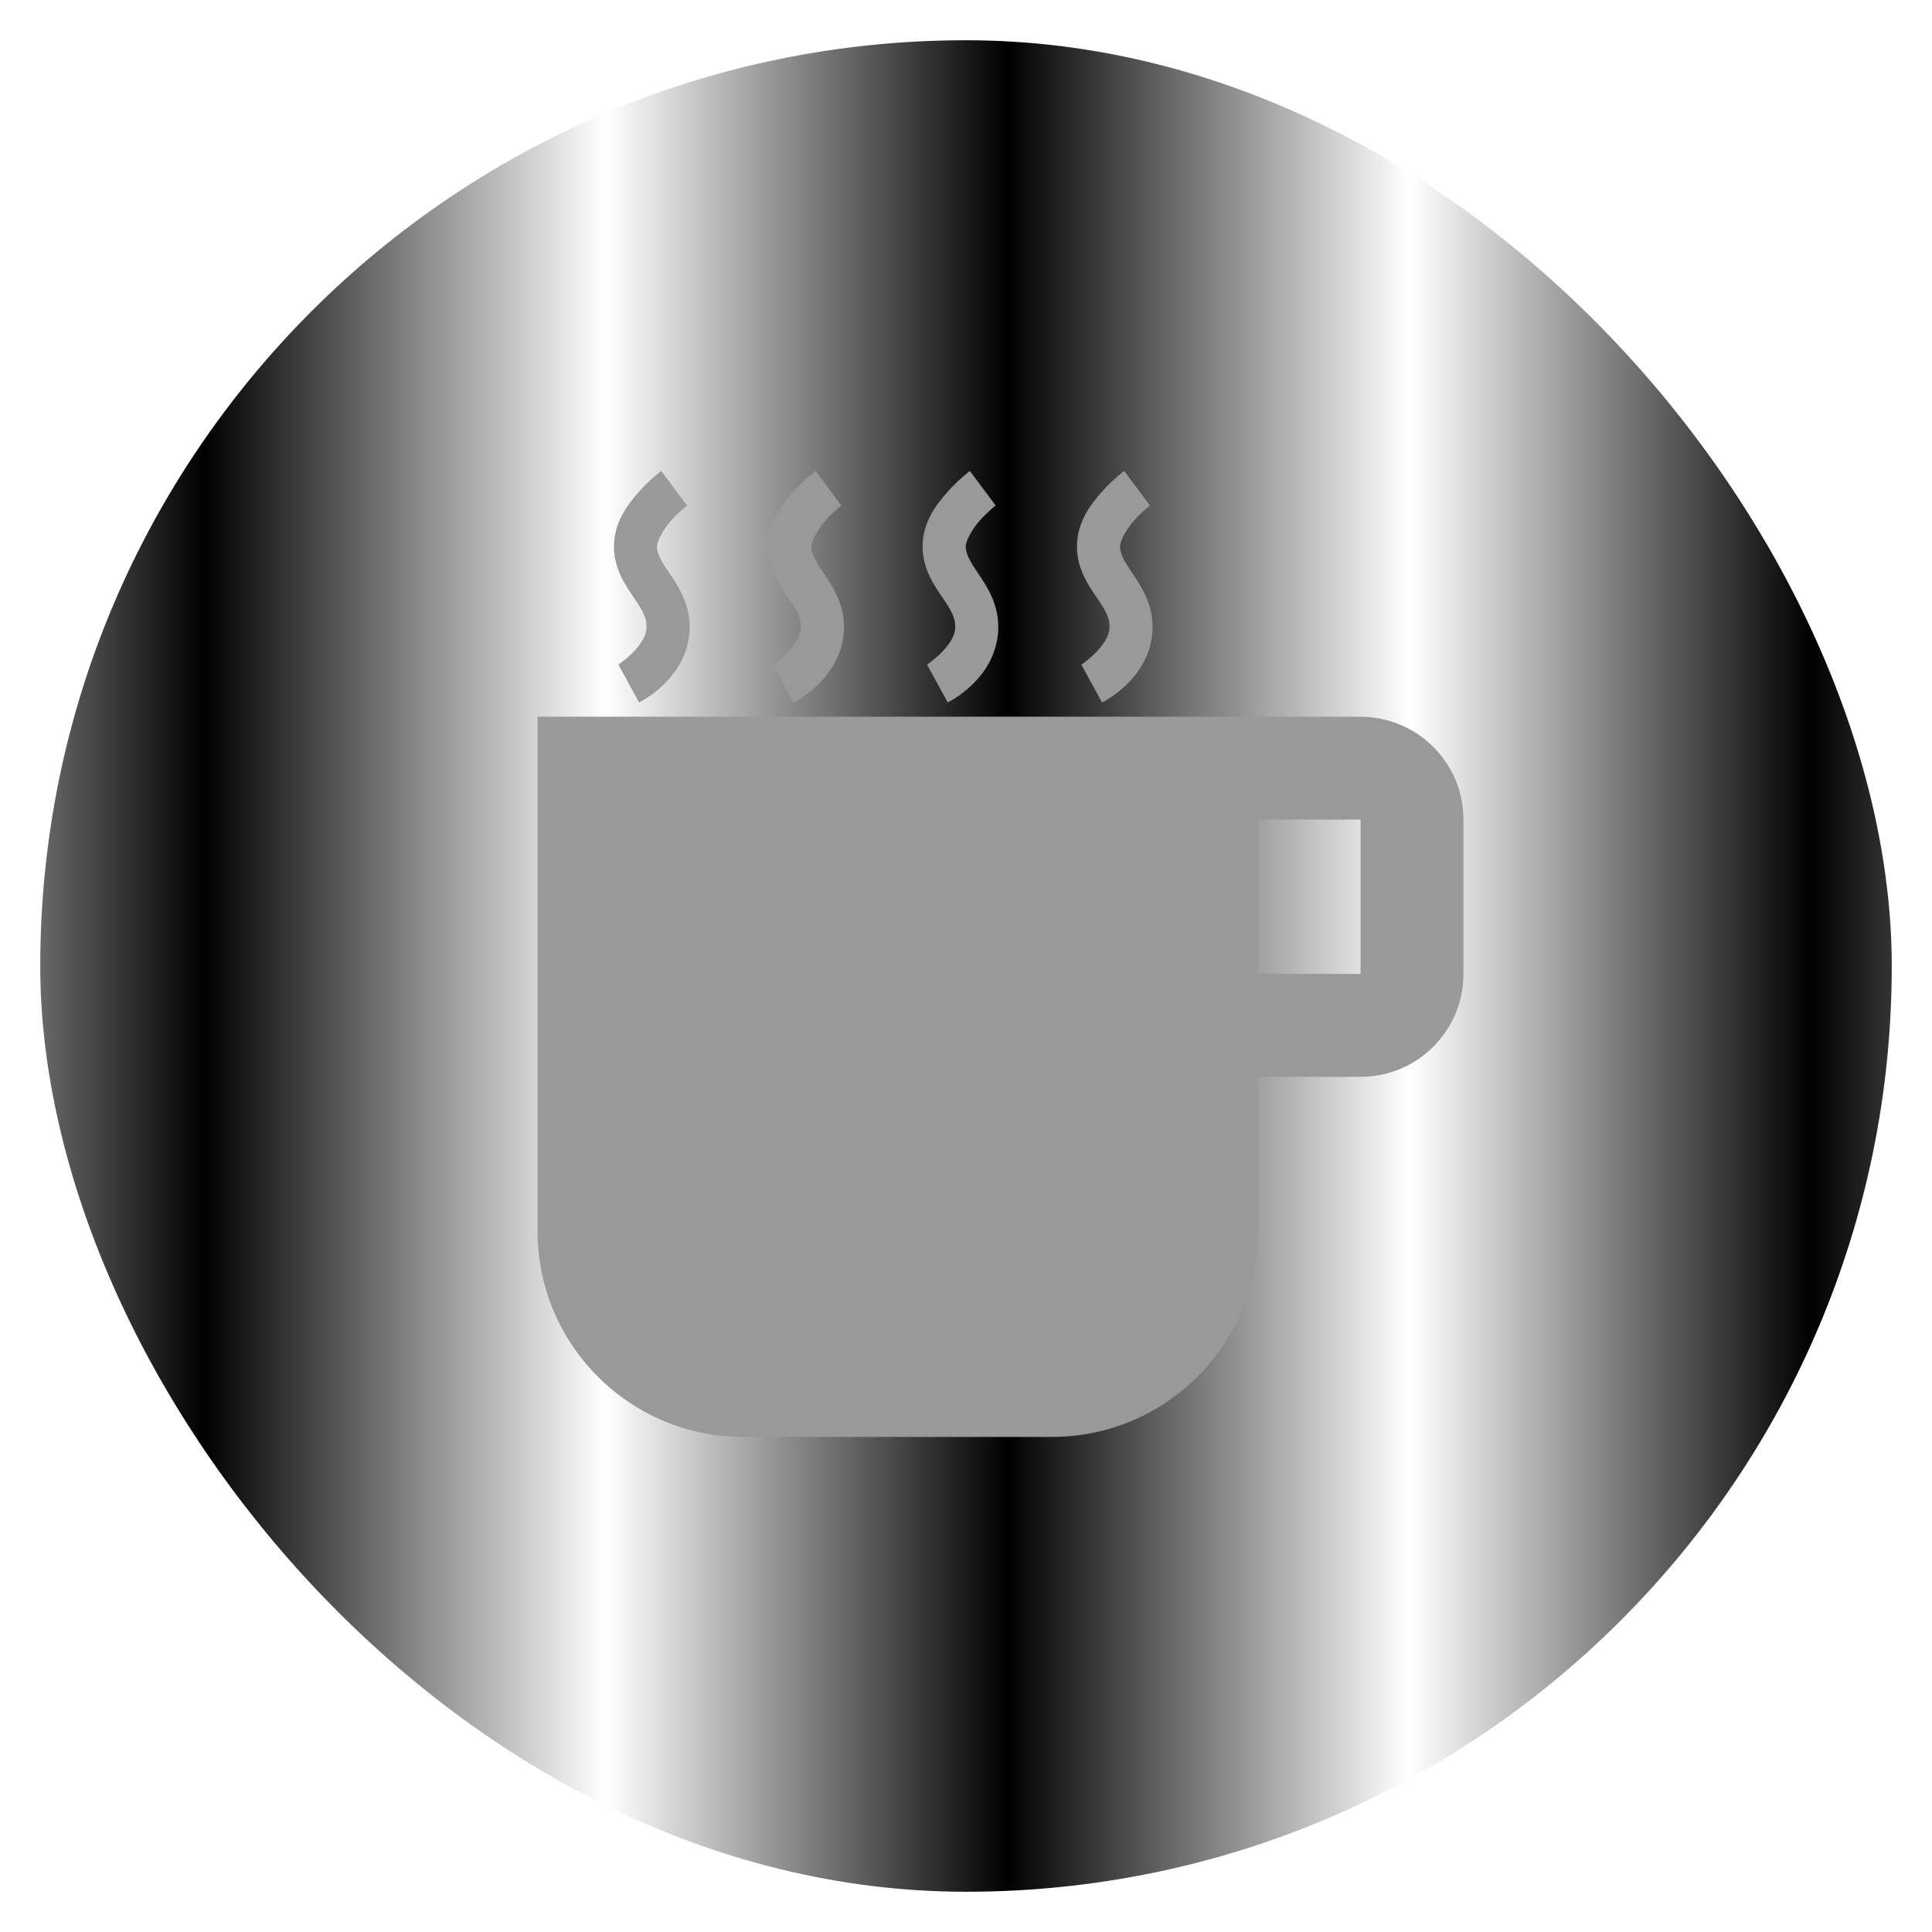 <?xml version="1.0" encoding="UTF-8" standalone="no"?>
<svg
   xmlns:dc="http://purl.org/dc/elements/1.1/"
   xmlns:cc="http://creativecommons.org/ns#"
   xmlns:rdf="http://www.w3.org/1999/02/22-rdf-syntax-ns#"
   xmlns:svg="http://www.w3.org/2000/svg"
   xmlns="http://www.w3.org/2000/svg"
   xmlns:xlink="http://www.w3.org/1999/xlink"
   xmlns:sodipodi="http://sodipodi.sourceforge.net/DTD/sodipodi-0.dtd"
   xmlns:inkscape="http://www.inkscape.org/namespaces/inkscape"
   viewBox="0 0 48 48"
   version="1.1"
   id="svg29"
   sodipodi:docname="kaffeine.svg"
   inkscape:version="0.92.3 (2405546, 2018-03-11)">
  <defs
     id="defs33">
    <pattern
       inkscape:stockid="Stripes 1:1"
       id="Strips1_1"
       patternTransform="translate(0,0) scale(10,10)"
       height="1"
       width="2"
       patternUnits="userSpaceOnUse"
       inkscape:collect="always">
      <rect
         id="rect1558"
         height="2"
         width="1"
         y="-0.5"
         x="0"
         style="fill:black;stroke:none" />
    </pattern>
  </defs>
  <sodipodi:namedview
     pagecolor="#ffffff"
     bordercolor="#666666"
     borderopacity="1"
     objecttolerance="10"
     gridtolerance="10"
     guidetolerance="10"
     inkscape:pageopacity="0"
     inkscape:pageshadow="2"
     inkscape:window-width="711"
     inkscape:window-height="480"
     id="namedview31"
     showgrid="false"
     inkscape:zoom="4.9166667"
     inkscape:cx="28.185894"
     inkscape:cy="24"
     inkscape:window-x="0"
     inkscape:window-y="0"
     inkscape:window-maximized="0"
     inkscape:current-layer="svg29" />
  <linearGradient
     id="a"
     gradientTransform="matrix(0 -1 1 0 -0 48)"
     gradientUnits="userSpaceOnUse"
     x1="1"
     x2="47">
    <stop
       offset="0"
       stop-color="#e4e4e4"
       id="stop2" />
    <stop
       offset="1"
       stop-color="#eee"
       id="stop4" />
  </linearGradient>
  <linearGradient
     id="b"
     gradientUnits="userSpaceOnUse"
     x1="24"
     x2="24"
     y1="47"
     y2="1">
    <stop
       offset="0"
       stop-color="#2a2c2f"
       id="stop7" />
    <stop
       offset="1"
       stop-color="#424649"
       id="stop9" />
  </linearGradient>
  <linearGradient
     gradientUnits="userSpaceOnUse"
     x1="285"
     x2="297"
     xlink:href="#a"
     y1="636.741"
     y2="636.741"
     id="linearGradient12" />
  <linearGradient
     id="c"
     gradientUnits="userSpaceOnUse"
     x1="290.411"
     x2="290.052"
     xlink:href="#a"
     y1="648.835"
     y2="625.019" />
  <rect
     fill="url(#b)"
     height="46"
     ry="23"
     width="46"
     x="1"
     y="1"
     id="rect15"
     style="fill:url(#Strips1_1);fill-opacity:1.0" />
  <g
     fill="url(#c)"
     transform="matrix(1.917 0 0 1.917 -532.99 -1196.933)"
     id="g27"
     style="fill:#999999">
    <path
       d="m295.667 637h-1.333v-2h1.333zm0-3.333h-10.667v6.667c0 1.473 1.194 2.667 2.667 2.667h4c1.473 0 2.667-1.194 2.667-2.667v-2h1.333c.736 0 1.333-.597 1.333-1.333v-2c0-.74-.6-1.333-1.333-1.333z"
       id="path17"
       style="fill:#999999" />
    <path
       d="m286.603 630.482s-.146.109-.291.273c-.145.163-.319.389-.321.7-.002.304.157.52.263.677.106.157.164.254.159.382-.009.241-.365.478-.365.478l.268.49s.632-.302.655-.948c.011-.316-.143-.55-.253-.713s-.169-.26-.169-.362c0-.066.077-.215.181-.333.105-.118.208-.196.208-.196z"
       id="path19"
       style="fill:#999999" />
    <path
       d="m288.603 630.482s-.146.109-.291.273c-.145.163-.319.389-.321.7-.002.304.157.52.263.677.106.157.164.254.159.382-.009.241-.365.478-.365.478l.268.49s.632-.302.655-.948c.011-.316-.143-.55-.253-.713s-.169-.26-.169-.362c0-.066.077-.215.181-.333.105-.118.208-.196.208-.196z"
       id="path21"
       style="fill:#999999" />
    <path
       d="m290.603 630.482s-.146.109-.291.273c-.145.163-.319.389-.321.7-.002.304.157.52.263.677.106.157.164.254.159.382-.009.241-.365.478-.365.478l.268.49s.632-.302.655-.948c.011-.316-.143-.55-.253-.713s-.169-.26-.169-.362c0-.066.077-.215.181-.333.105-.118.208-.196.208-.196z"
       id="path23"
       style="fill:#999999" />
    <path
       d="m292.603 630.482s-.146.109-.291.273c-.145.163-.319.389-.321.7-.002.304.157.52.263.677.106.157.164.254.159.382-.009.241-.365.478-.365.478l.268.49s.632-.302.655-.948c.011-.316-.143-.55-.253-.713s-.169-.26-.169-.362c0-.066.077-.215.181-.333.105-.118.208-.196.208-.196z"
       id="path25"
       style="fill:#999999" />
  </g>
</svg>
